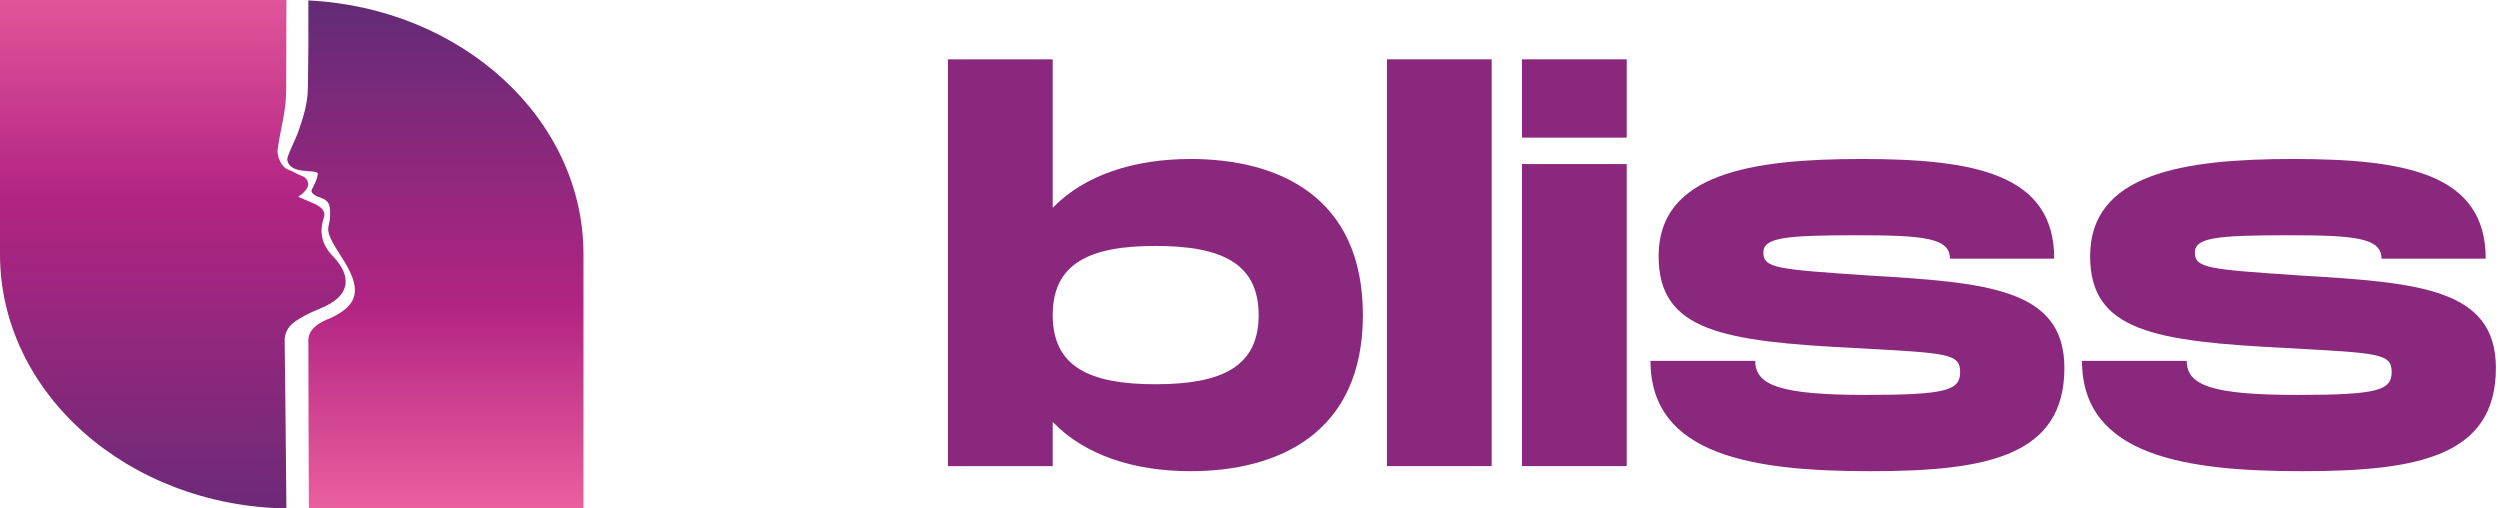 <svg width="118" height="24" viewBox="0 0 118 24" fill="none" xmlns="http://www.w3.org/2000/svg">
<path d="M0 1.52588e-05V12C0 18.552 6.029 23.878 13.518 23.998C13.505 21.854 13.453 17.479 13.436 16.077C13.431 15.733 13.602 15.403 13.909 15.187C14.166 15.005 14.551 14.786 15.118 14.559C16.623 13.956 16.582 12.99 15.704 12.083C15.066 11.424 15.118 10.763 15.291 10.255C15.388 9.967 15.157 9.767 14.837 9.616L14.071 9.288C14.071 9.288 14.607 8.963 14.542 8.641C14.499 8.429 14.381 8.342 14.151 8.264C14.023 8.219 13.77 8.06 13.63 8.018C13.269 7.907 13.064 7.358 13.105 7.055C13.239 6.05 13.504 5.286 13.507 4.274L13.519 1.52588e-05H0Z" fill="url(#paint0_linear)"/>
<path d="M14.555 2.158C14.555 2.812 14.531 3.752 14.533 4.061C14.537 4.91 14.299 5.578 14.048 6.299C13.957 6.563 13.533 7.386 13.56 7.547C13.687 8.303 15.039 7.938 15 8.222L14.994 8.263C14.968 8.455 14.839 8.723 14.722 8.934C14.636 9.09 14.864 9.225 14.966 9.269C15.002 9.284 15.055 9.303 15.118 9.325C15.595 9.484 15.59 9.766 15.578 10.211C15.559 10.87 15.189 10.701 16.137 12.159C17.057 13.572 16.985 14.361 15.643 14.992C15.476 15.071 14.555 15.361 14.555 16.051C14.555 17.849 14.572 22.375 14.578 24H27.54V12C27.54 5.604 21.795 0.376 14.555 0.02V2.158Z" fill="url(#paint1_linear)"/>
<path d="M56.192 7.504C53.552 7.504 51.2 8.248 49.688 9.808V2.8H44.744V22H49.688V19.912C51.2 21.496 53.552 22.24 56.192 22.24C60.32 22.24 64.328 20.464 64.328 14.872C64.328 9.256 60.32 7.504 56.192 7.504ZM54.536 18.136C51.44 18.136 49.688 17.32 49.688 14.872C49.688 12.424 51.44 11.608 54.536 11.608C57.656 11.608 59.408 12.424 59.408 14.872C59.408 17.32 57.656 18.136 54.536 18.136Z" fill="#89287C"/>
<path d="M65.463 2.8V22H70.407V2.8H65.463Z" fill="#89287C"/>
<path d="M71.838 2.8V6.496H76.782V2.8H71.838ZM71.838 7.744V22H76.782V7.744H71.838Z" fill="#89287C"/>
<path d="M77.903 17.032C77.903 21.544 82.847 22.24 88.294 22.24C93.743 22.24 97.439 21.544 97.439 17.368C97.439 13.6 93.766 13.336 88.15 13C83.903 12.712 83.231 12.664 83.231 11.92C83.231 11.224 84.215 11.104 87.623 11.104C90.79 11.104 92.038 11.224 92.038 12.208H96.959C96.959 8.2 93.191 7.504 87.862 7.504C82.654 7.504 78.287 8.2 78.287 12.088C78.287 15.616 81.263 16.12 87.671 16.432C91.894 16.672 92.519 16.672 92.519 17.56C92.519 18.424 91.871 18.64 88.055 18.64C84.022 18.64 82.847 18.184 82.847 17.032H77.903Z" fill="#89287C"/>
<path d="M98.27 17.032C98.27 21.544 103.214 22.24 108.662 22.24C114.11 22.24 117.806 21.544 117.806 17.368C117.806 13.6 114.134 13.336 108.518 13C104.27 12.712 103.598 12.664 103.598 11.92C103.598 11.224 104.582 11.104 107.99 11.104C111.158 11.104 112.406 11.224 112.406 12.208H117.326C117.326 8.2 113.558 7.504 108.23 7.504C103.022 7.504 98.654 8.2 98.654 12.088C98.654 15.616 101.63 16.12 108.038 16.432C112.262 16.672 112.886 16.672 112.886 17.56C112.886 18.424 112.238 18.64 108.422 18.64C104.39 18.64 103.214 18.184 103.214 17.032H98.27Z" fill="#89287C"/>
<defs>
<linearGradient id="paint0_linear" x1="4.721" y1="26.697" x2="4.721" y2="-3.297" gradientUnits="userSpaceOnUse">
<stop stop-color="#632B75"/>
<stop offset="1.22e-06" stop-color="#632B75"/>
<stop offset="0.025" stop-color="#632B75"/>
<stop offset="0.582" stop-color="#B22483"/>
<stop offset="0.969" stop-color="#EC629F"/>
<stop offset="1" stop-color="#EC629F"/>
</linearGradient>
<linearGradient id="paint1_linear" x1="21.375" y1="-0.461" x2="21.375" y2="25.166" gradientUnits="userSpaceOnUse">
<stop stop-color="#632B75"/>
<stop offset="1.22e-06" stop-color="#632B75"/>
<stop offset="0.025" stop-color="#632B75"/>
<stop offset="0.582" stop-color="#B22483"/>
<stop offset="0.969" stop-color="#EC629F"/>
<stop offset="1" stop-color="#EC629F"/>
</linearGradient>
</defs>
</svg>
